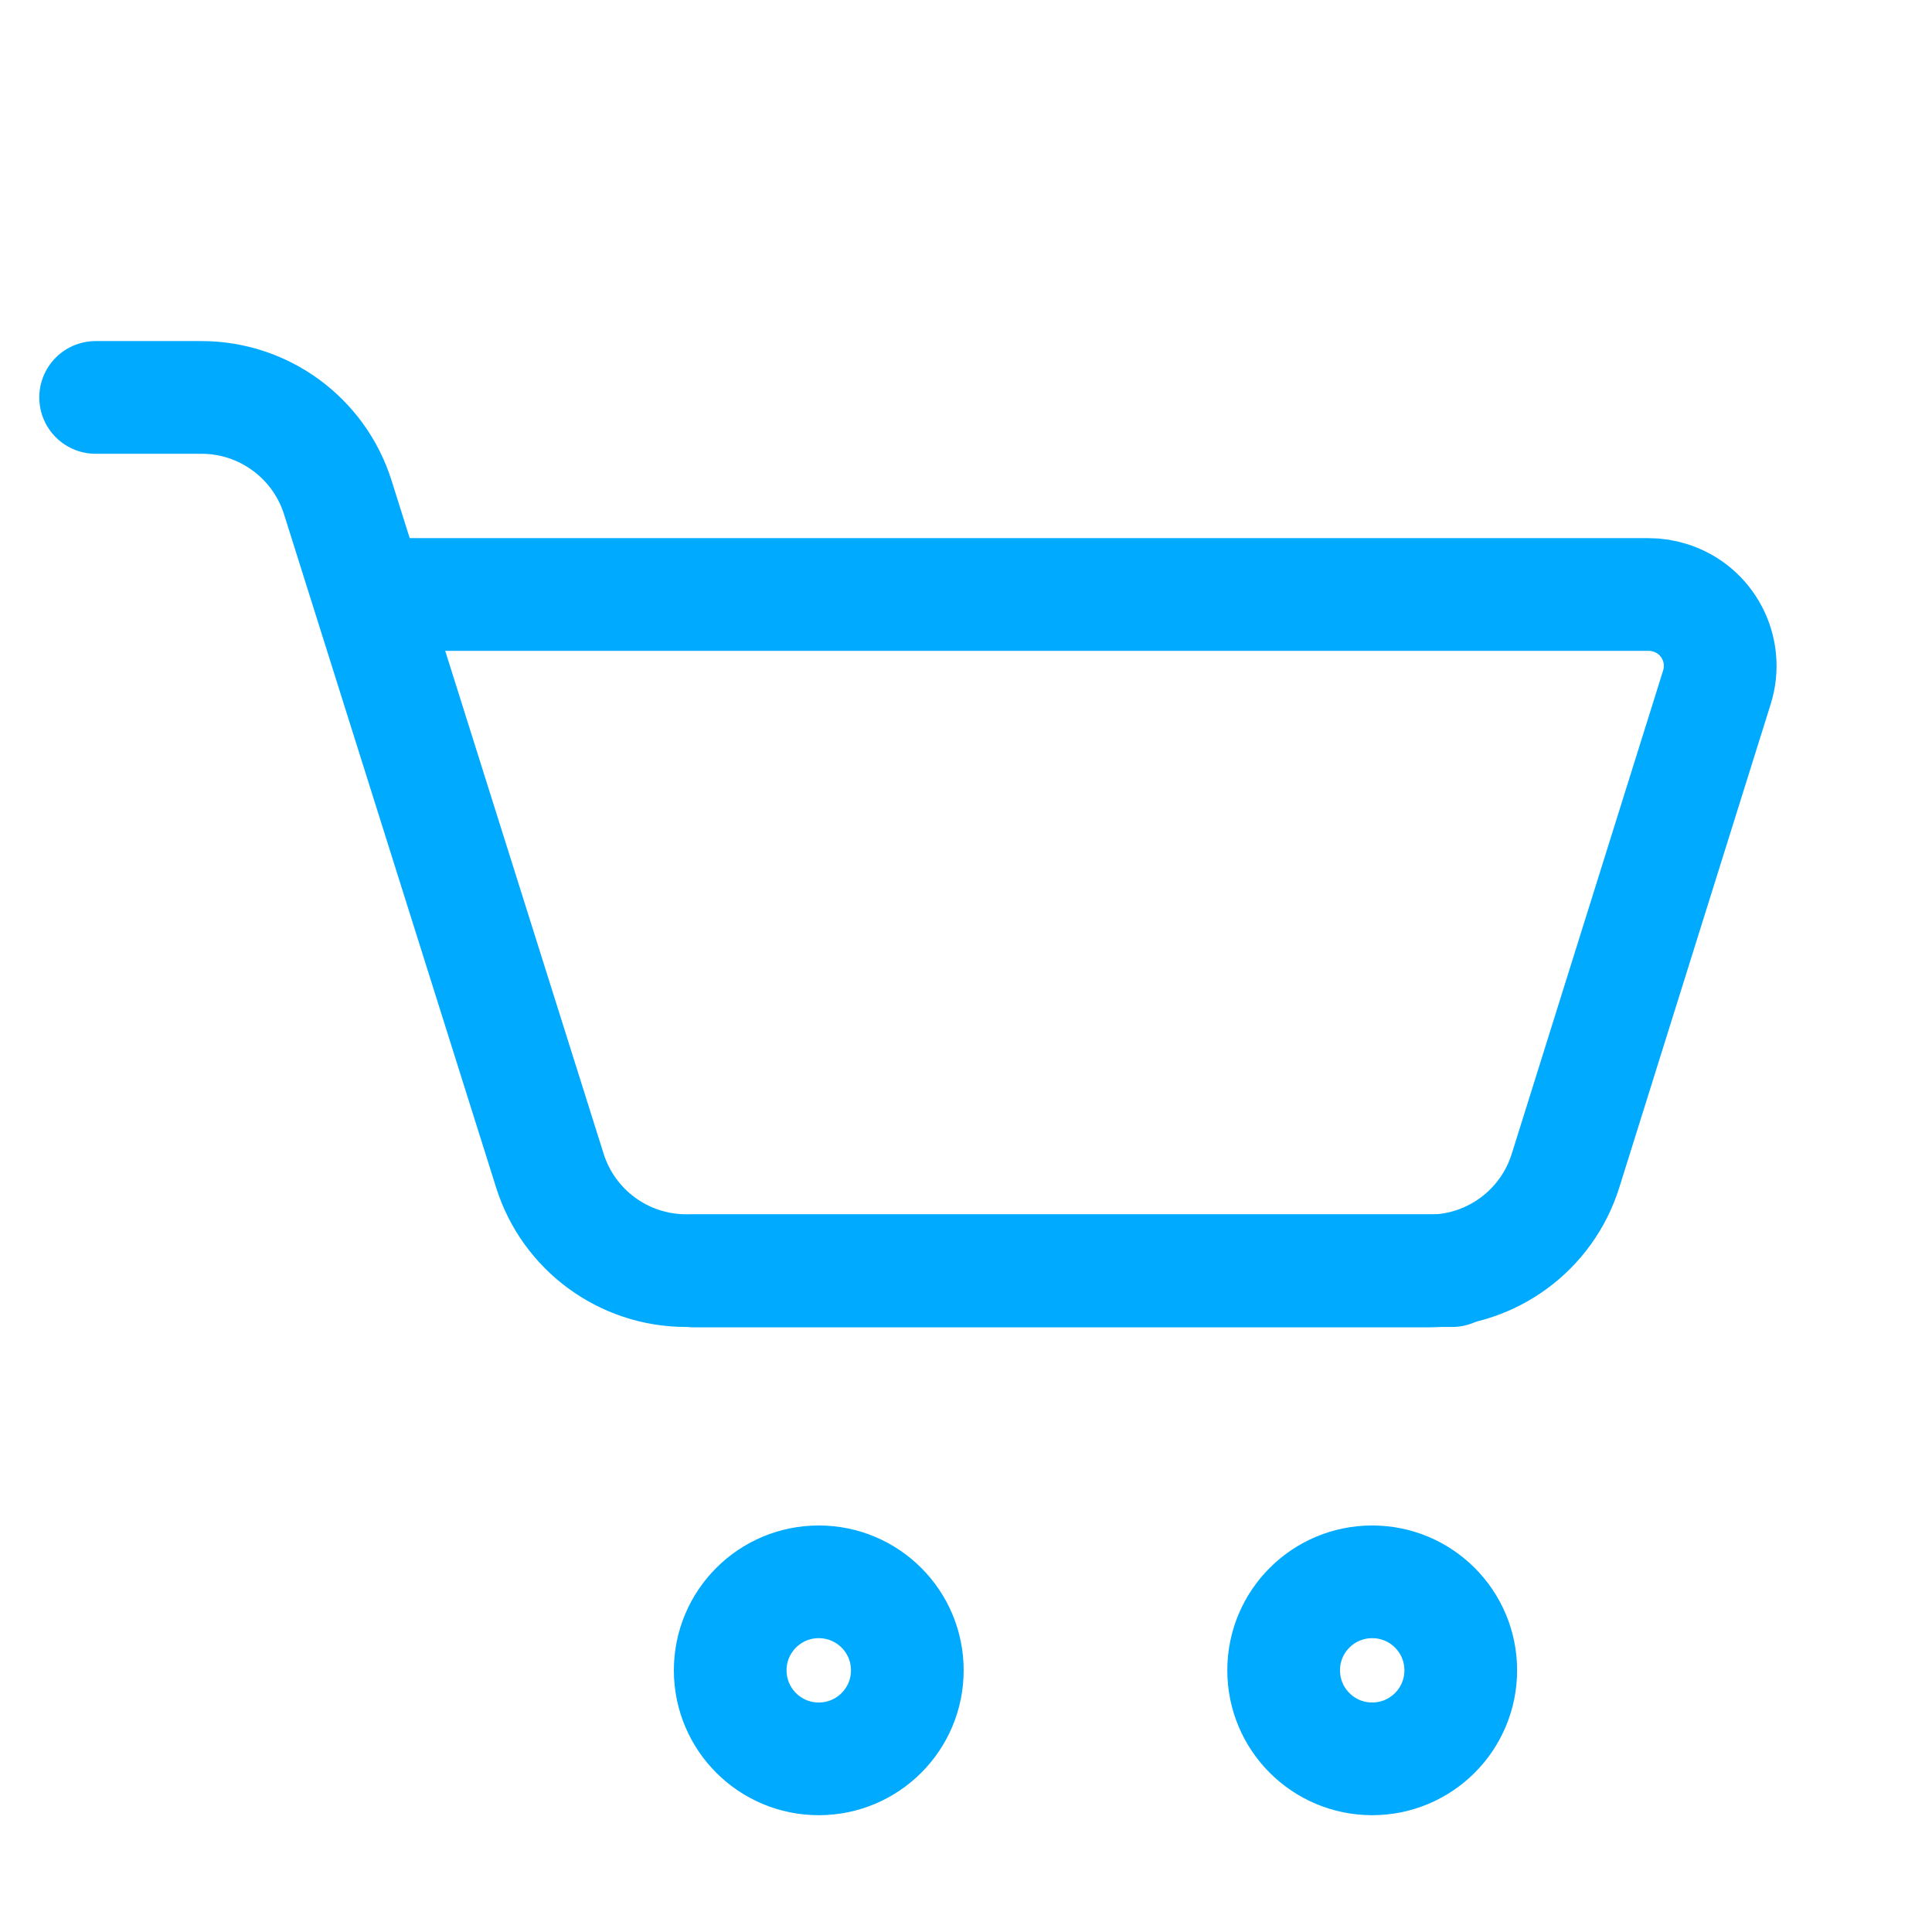<?xml version="1.0" encoding="UTF-8"?>
<svg width="24px" height="24px" viewBox="0 0 24 24" version="1.1" xmlns="http://www.w3.org/2000/svg" xmlns:xlink="http://www.w3.org/1999/xlink">
    <title>큰놈</title>
    <g id="Page-1" stroke="none" stroke-width="1" fill="none" fill-rule="evenodd">
        <g id="03-01_밴드배송(2열)" transform="translate(-135, -1230)">
            <g id="큰놈" transform="translate(135, 1230)">
                <rect id="Rectangle" x="0" y="0" width="24" height="24"></rect>
                <g id="Group" transform="translate(0.5, 1.5)">
                    <rect id="Rectangle-Copy-6" x="0" y="0" width="22" height="22"></rect>
                    <g id="Group-9" transform="translate(0.688, 3.437)" stroke="#00AAFF" stroke-width="1.4">
                        <path d="M0,0 L1.315,0 C2.09,0 2.775,0.503 3.008,1.241 L5.643,9.606 C5.876,10.345 6.561,10.847 7.335,10.847 L16.851,10.847" id="Stroke-1" stroke-linecap="round"></path>
                        <path d="M7.422,10.851 L16.565,10.851 C17.342,10.851 18.027,10.346 18.259,9.607 L20.14,3.601 C20.287,3.132 20.026,2.634 19.558,2.489 C19.473,2.462 19.383,2.448 19.294,2.448 L3.407,2.448" id="Stroke-3" stroke-linecap="round"></path>
                        <path d="M8.983,14.713 L8.983,14.713 C9.591,14.713 10.083,15.205 10.083,15.812 C10.083,16.42 9.591,16.912 8.983,16.912 C8.375,16.912 7.883,16.42 7.883,15.812 C7.883,15.205 8.375,14.713 8.983,14.713 Z" id="Stroke-5"></path>
                        <path d="M15.858,14.713 L15.858,14.713 C16.466,14.713 16.958,15.205 16.958,15.812 C16.958,16.42 16.466,16.912 15.858,16.912 C15.25,16.912 14.758,16.42 14.758,15.812 C14.758,15.205 15.25,14.713 15.858,14.713 Z" id="Stroke-7"></path>
                    </g>
                </g>
            </g>
        </g>
    </g>
</svg>